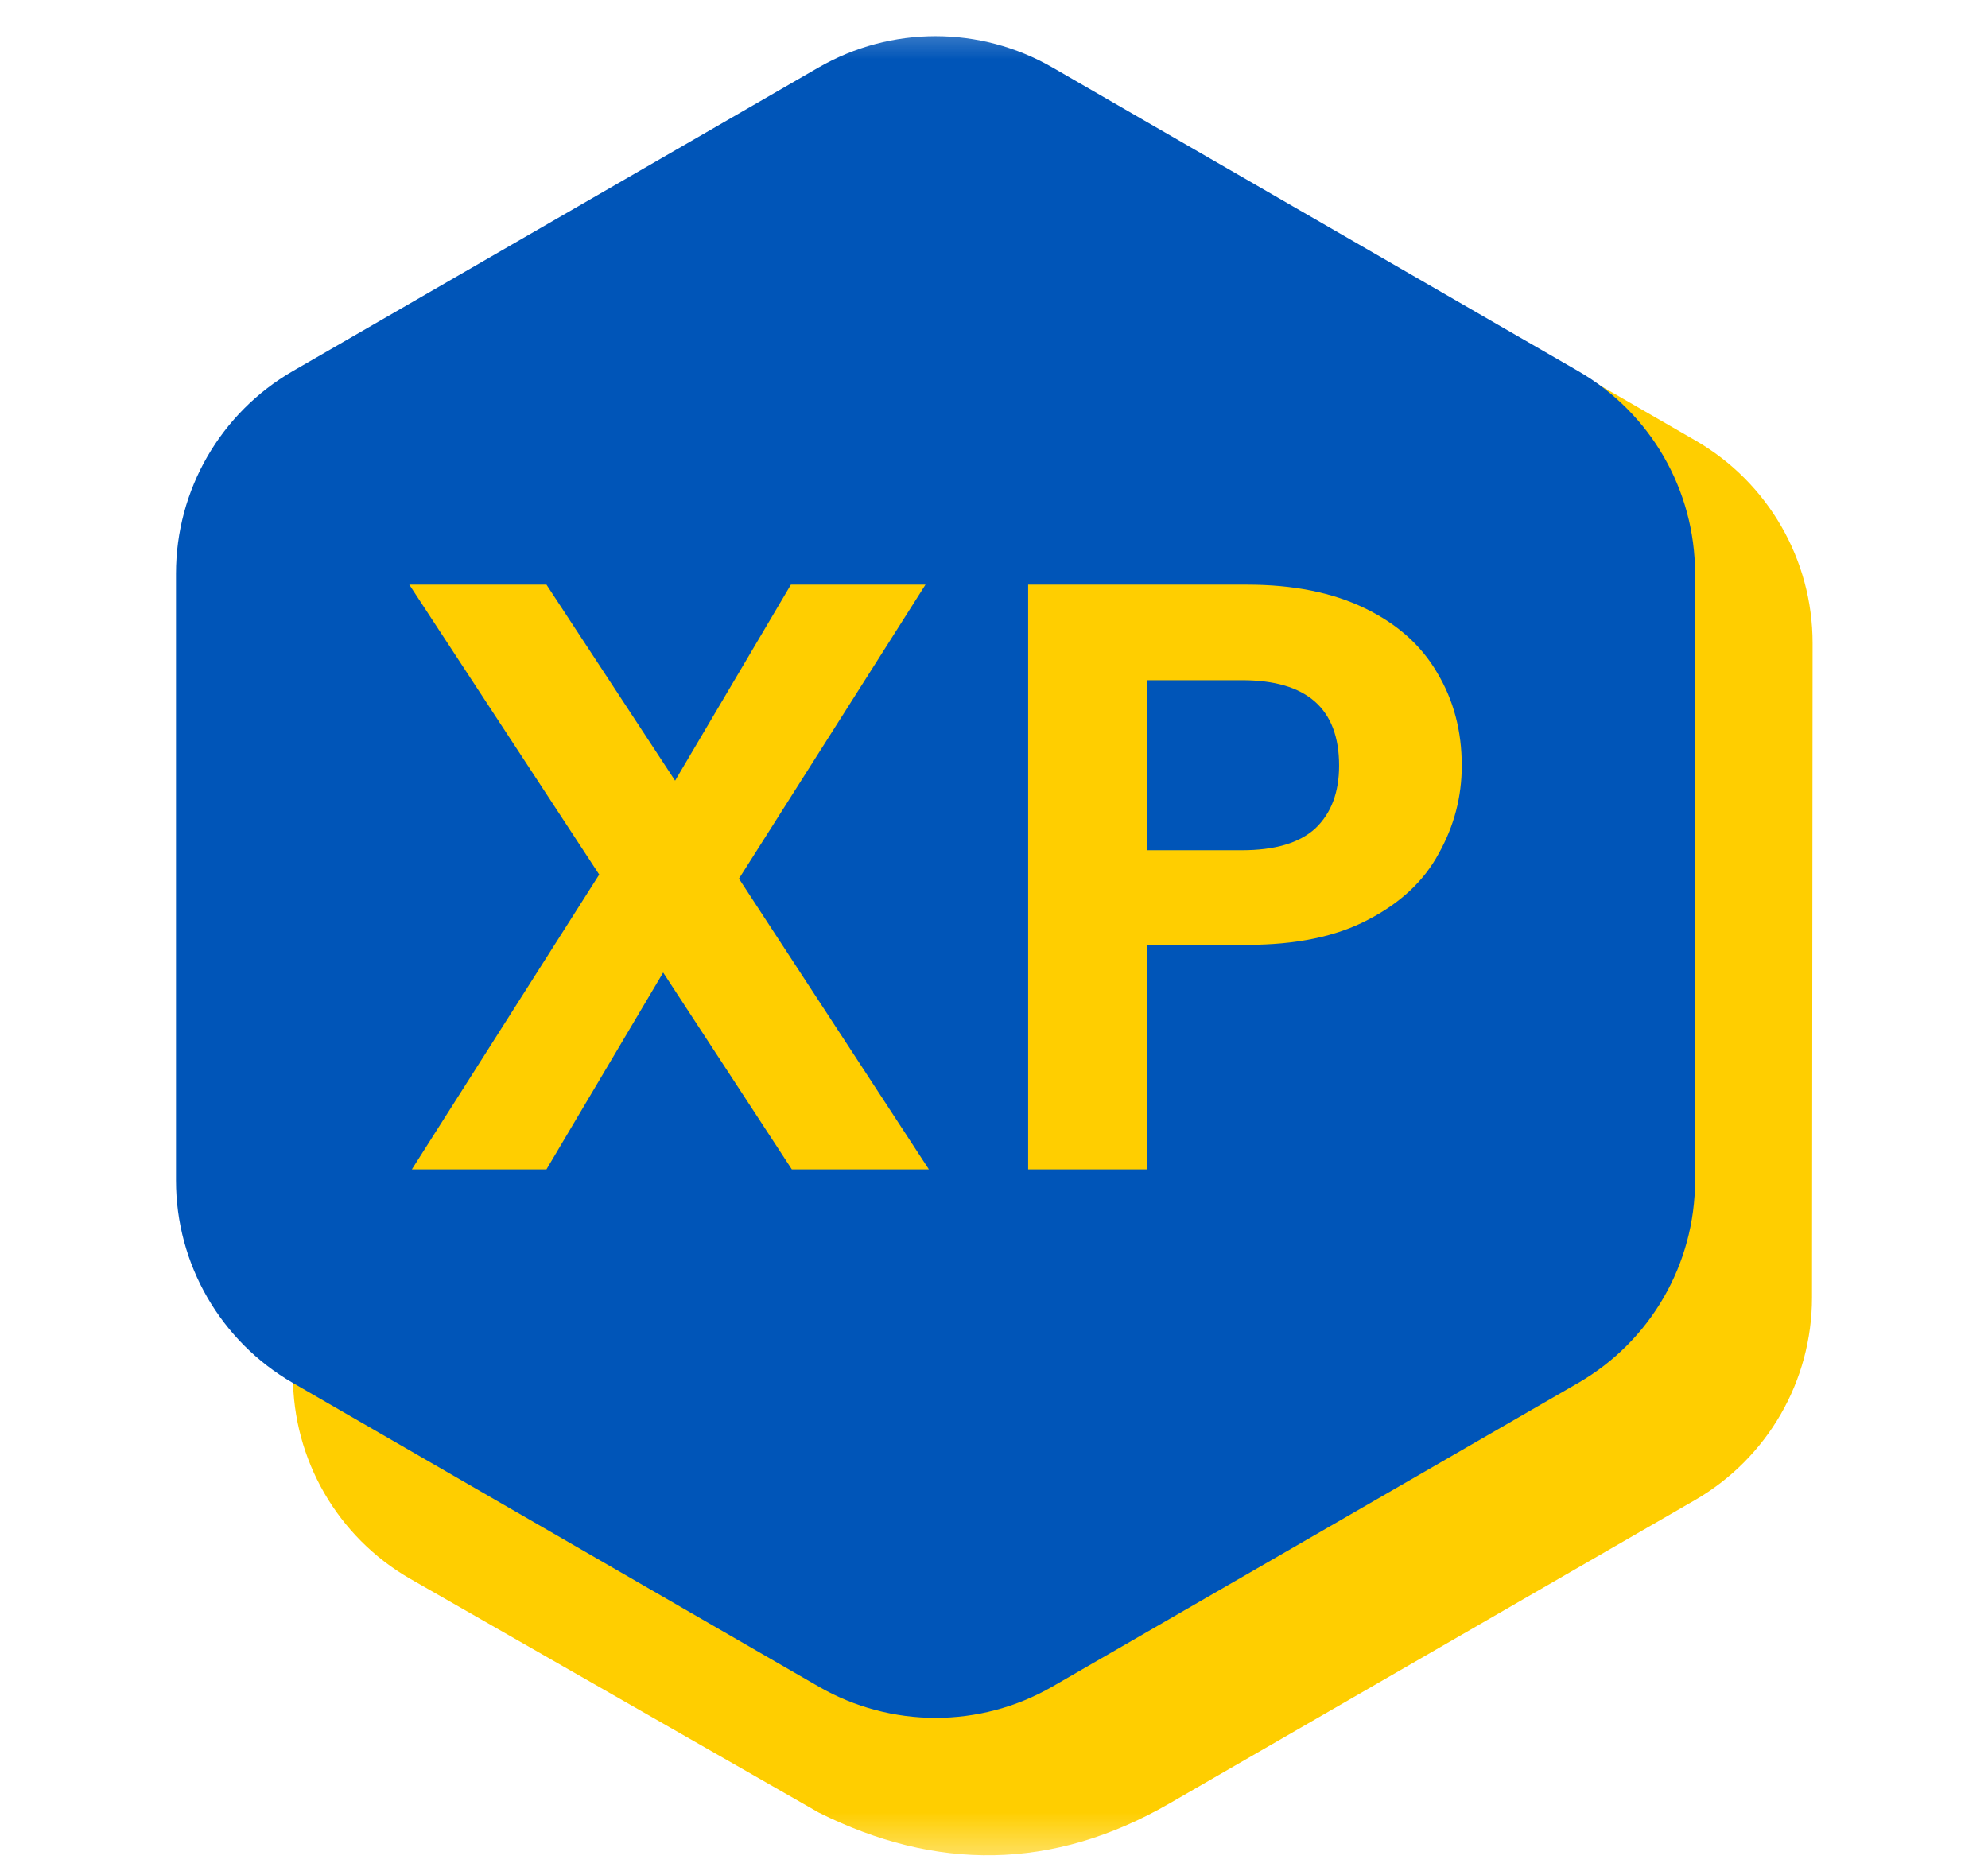 <svg width="17" height="16" viewBox="0 0 17 16" fill="none" xmlns="http://www.w3.org/2000/svg">
<mask id="mask0_908_52449" style="mask-type:alpha" maskUnits="userSpaceOnUse" x="0" y="0" width="17" height="16">
<rect x="0.5" width="16" height="16" fill="#D9D9D9"/>
</mask>
<g mask="url(#mask0_908_52449)">
<path d="M8.005 1.173C8.624 0.815 9.386 0.815 10.005 1.173L14.5 3.768C15.119 4.125 15.5 4.786 15.5 5.5L15.495 11.095C15.495 11.81 15.114 12.47 14.495 12.828L10 15.423C9 16 8 16 7 15.5L3.505 13.5C2.886 13.143 2.505 12.482 2.505 11.768L2.505 5.905C2.505 5.19 2.886 4.53 3.505 4.173L8.005 1.173Z" fill="#FFCE00"/>
<path d="M7 0.577C7.619 0.22 8.381 0.22 9 0.577L13.495 3.173C14.114 3.53 14.495 4.19 14.495 4.905V10.095C14.495 10.81 14.114 11.47 13.495 11.827L9 14.423C8.381 14.78 7.619 14.78 7 14.423L2.505 11.827C1.886 11.47 1.505 10.81 1.505 10.095V4.905C1.505 4.19 1.886 3.53 2.505 3.173L7 0.577Z" fill="#0055B8"/>
<path d="M6.771 10L5.671 8.317L4.673 10H3.522L5.124 7.479L3.5 5H4.673L5.773 6.676L6.763 5H7.914L6.319 7.514L7.943 10H6.771Z" fill="#FFCE00"/>
<path d="M12.5 6.547C12.5 6.815 12.434 7.065 12.303 7.299C12.177 7.533 11.976 7.722 11.699 7.865C11.427 8.009 11.082 8.08 10.664 8.08H9.812V10H8.792V5H10.664C11.058 5 11.393 5.067 11.67 5.201C11.946 5.334 12.153 5.518 12.289 5.752C12.43 5.986 12.5 6.251 12.5 6.547ZM10.621 7.271C10.902 7.271 11.111 7.209 11.247 7.085C11.383 6.956 11.451 6.777 11.451 6.547C11.451 6.06 11.174 5.817 10.621 5.817H9.812V7.271H10.621Z" fill="#FFCE00"/>
</g>
</svg>

